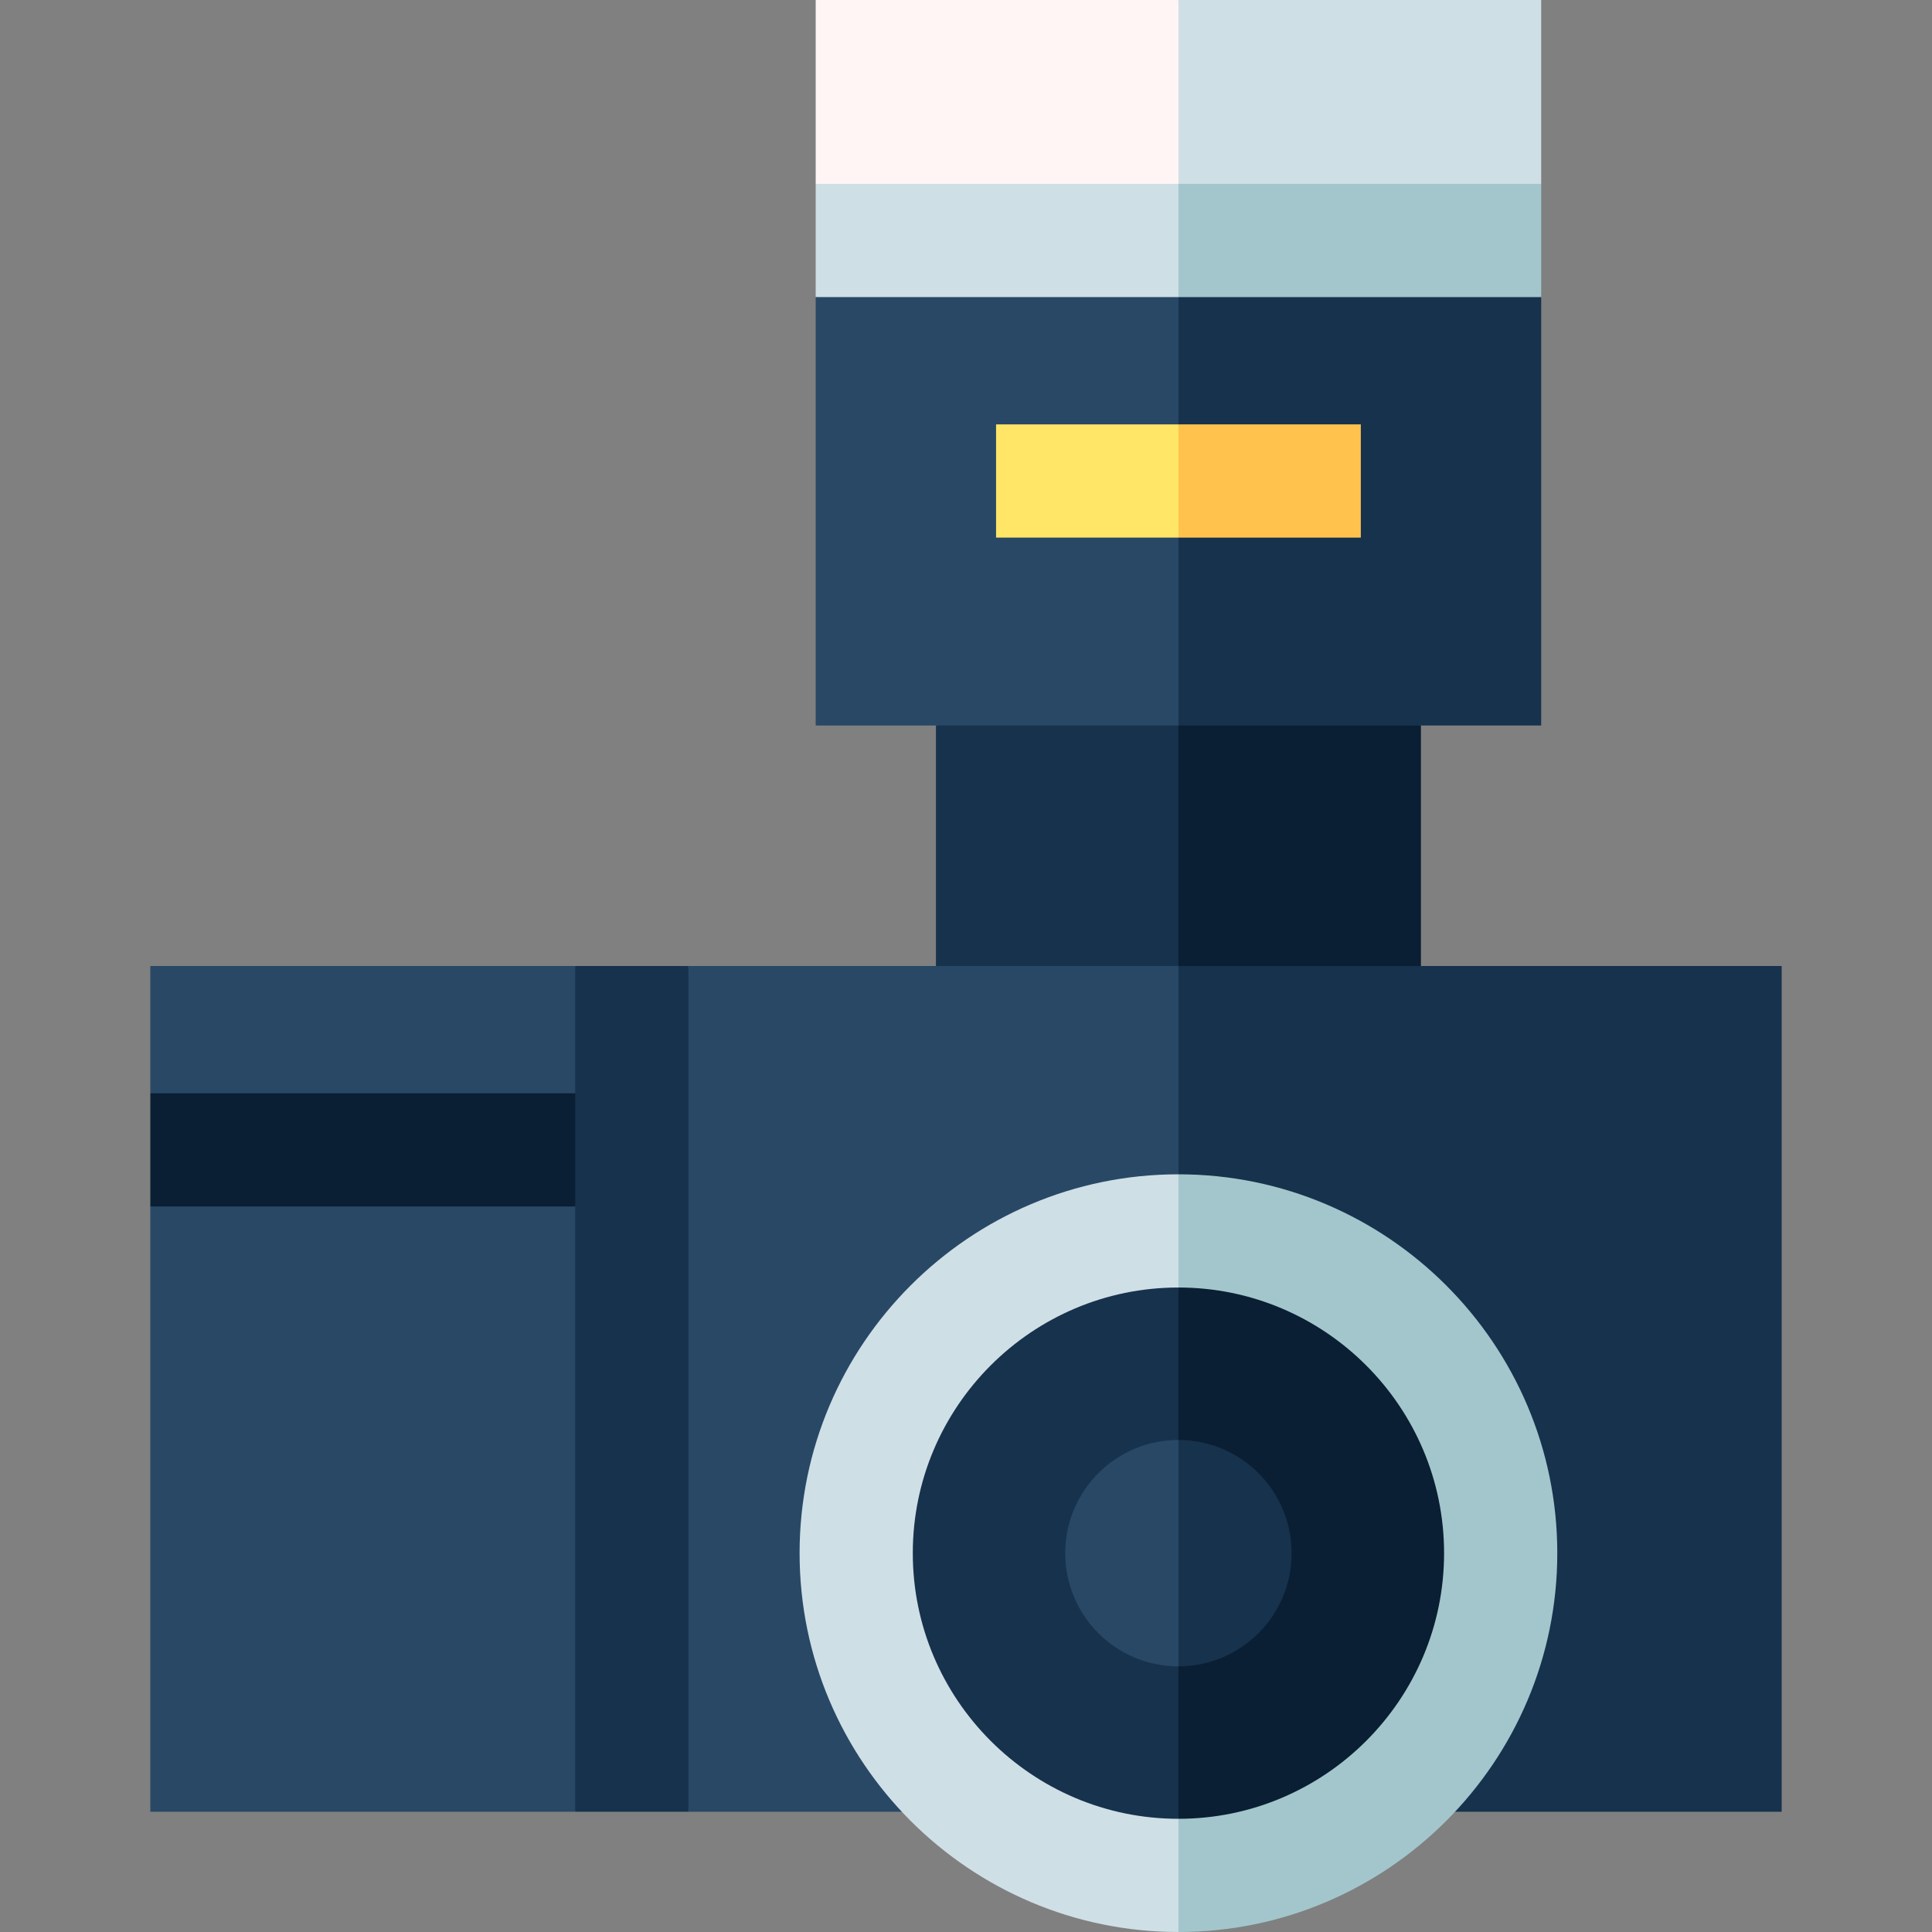 <svg id="Capa_1" enable-background="new 0 0 512 512" height="512" viewBox="0 0 512 512" width="512" xmlns="http://www.w3.org/2000/svg"><rect x="0" y="0" width="512" height="512" fill="#808080" stroke="none"/><g><path d="m376.564 256v-63.734l-84.265-20v103.734z" fill="#0a1f33"/><path d="m248.033 256 64.266 20v-103.734l-64.266 20z" fill="#17324d"/><path d="m472.166 256h-159.867l-20 125.602 20 98.531h159.867z" fill="#17324d"/><path d="m182.431 256-20 112.066 20 112.067h129.868v-224.133z" fill="#284866"/><path d="m152.431 256-20 112.066 20 112.067h30v-224.133z" fill="#17324d"/><path d="m152.431 256h-112.597v33.734l56.299 20 56.298-20z" fill="#284866"/><path d="m39.834 289.734v30l56.299 20 56.298-20v-30z" fill="#0a1f33"/><path d="m39.834 319.734h112.597v160.398h-112.597z" fill="#284866"/><path d="m312.299 0-20 68.734 116.132-20v-48.734z" fill="#cfdfe6"/><path d="m312.299 0h-96.133v48.734l96.133 20z" fill="#fff5f5"/><path d="m292.299 98.734 116.132-20v-30h-96.132z" fill="#a3c6cc"/><path d="m216.166 48.734v30l96.133 20v-50z" fill="#cfdfe6"/><path d="m408.431 78.734h-96.132l-20 48.735 20 64.797h96.132z" fill="#17324d"/><path d="m216.166 78.734h96.133v113.531h-96.133z" fill="#284866"/><path d="m360.631 142.469v-30h-48.332l-10 15 10 15z" fill="#ffc34d"/><path d="m263.967 112.469h48.332v30h-48.332z" fill="#ffe666"/><path d="m312.299 311.203-20 100.398 20 100.398c55.36 0 100.398-45.039 100.398-100.398s-45.038-100.398-100.398-100.398z" fill="#a3c6cc"/><path d="m211.9 411.602c0 55.359 45.039 100.398 100.399 100.398v-200.797c-55.36 0-100.399 45.039-100.399 100.399z" fill="#cfdfe6"/><path d="m312.299 341.203-20 70.398 20 70.398c38.818 0 70.398-31.581 70.398-70.398s-31.58-70.398-70.398-70.398z" fill="#0a1f33"/><path d="m241.9 411.602c0 38.818 31.581 70.398 70.398 70.398v-140.797c-38.817 0-70.398 31.581-70.398 70.399z" fill="#17324d"/><path d="m312.299 381.602-20 30 20 30c16.569 0 30-13.431 30-30s-13.432-30-30-30z" fill="#17324d"/><path d="m282.299 411.602c0 16.569 13.431 30 30 30v-60c-16.569 0-30 13.431-30 30z" fill="#284866"/></g></svg>